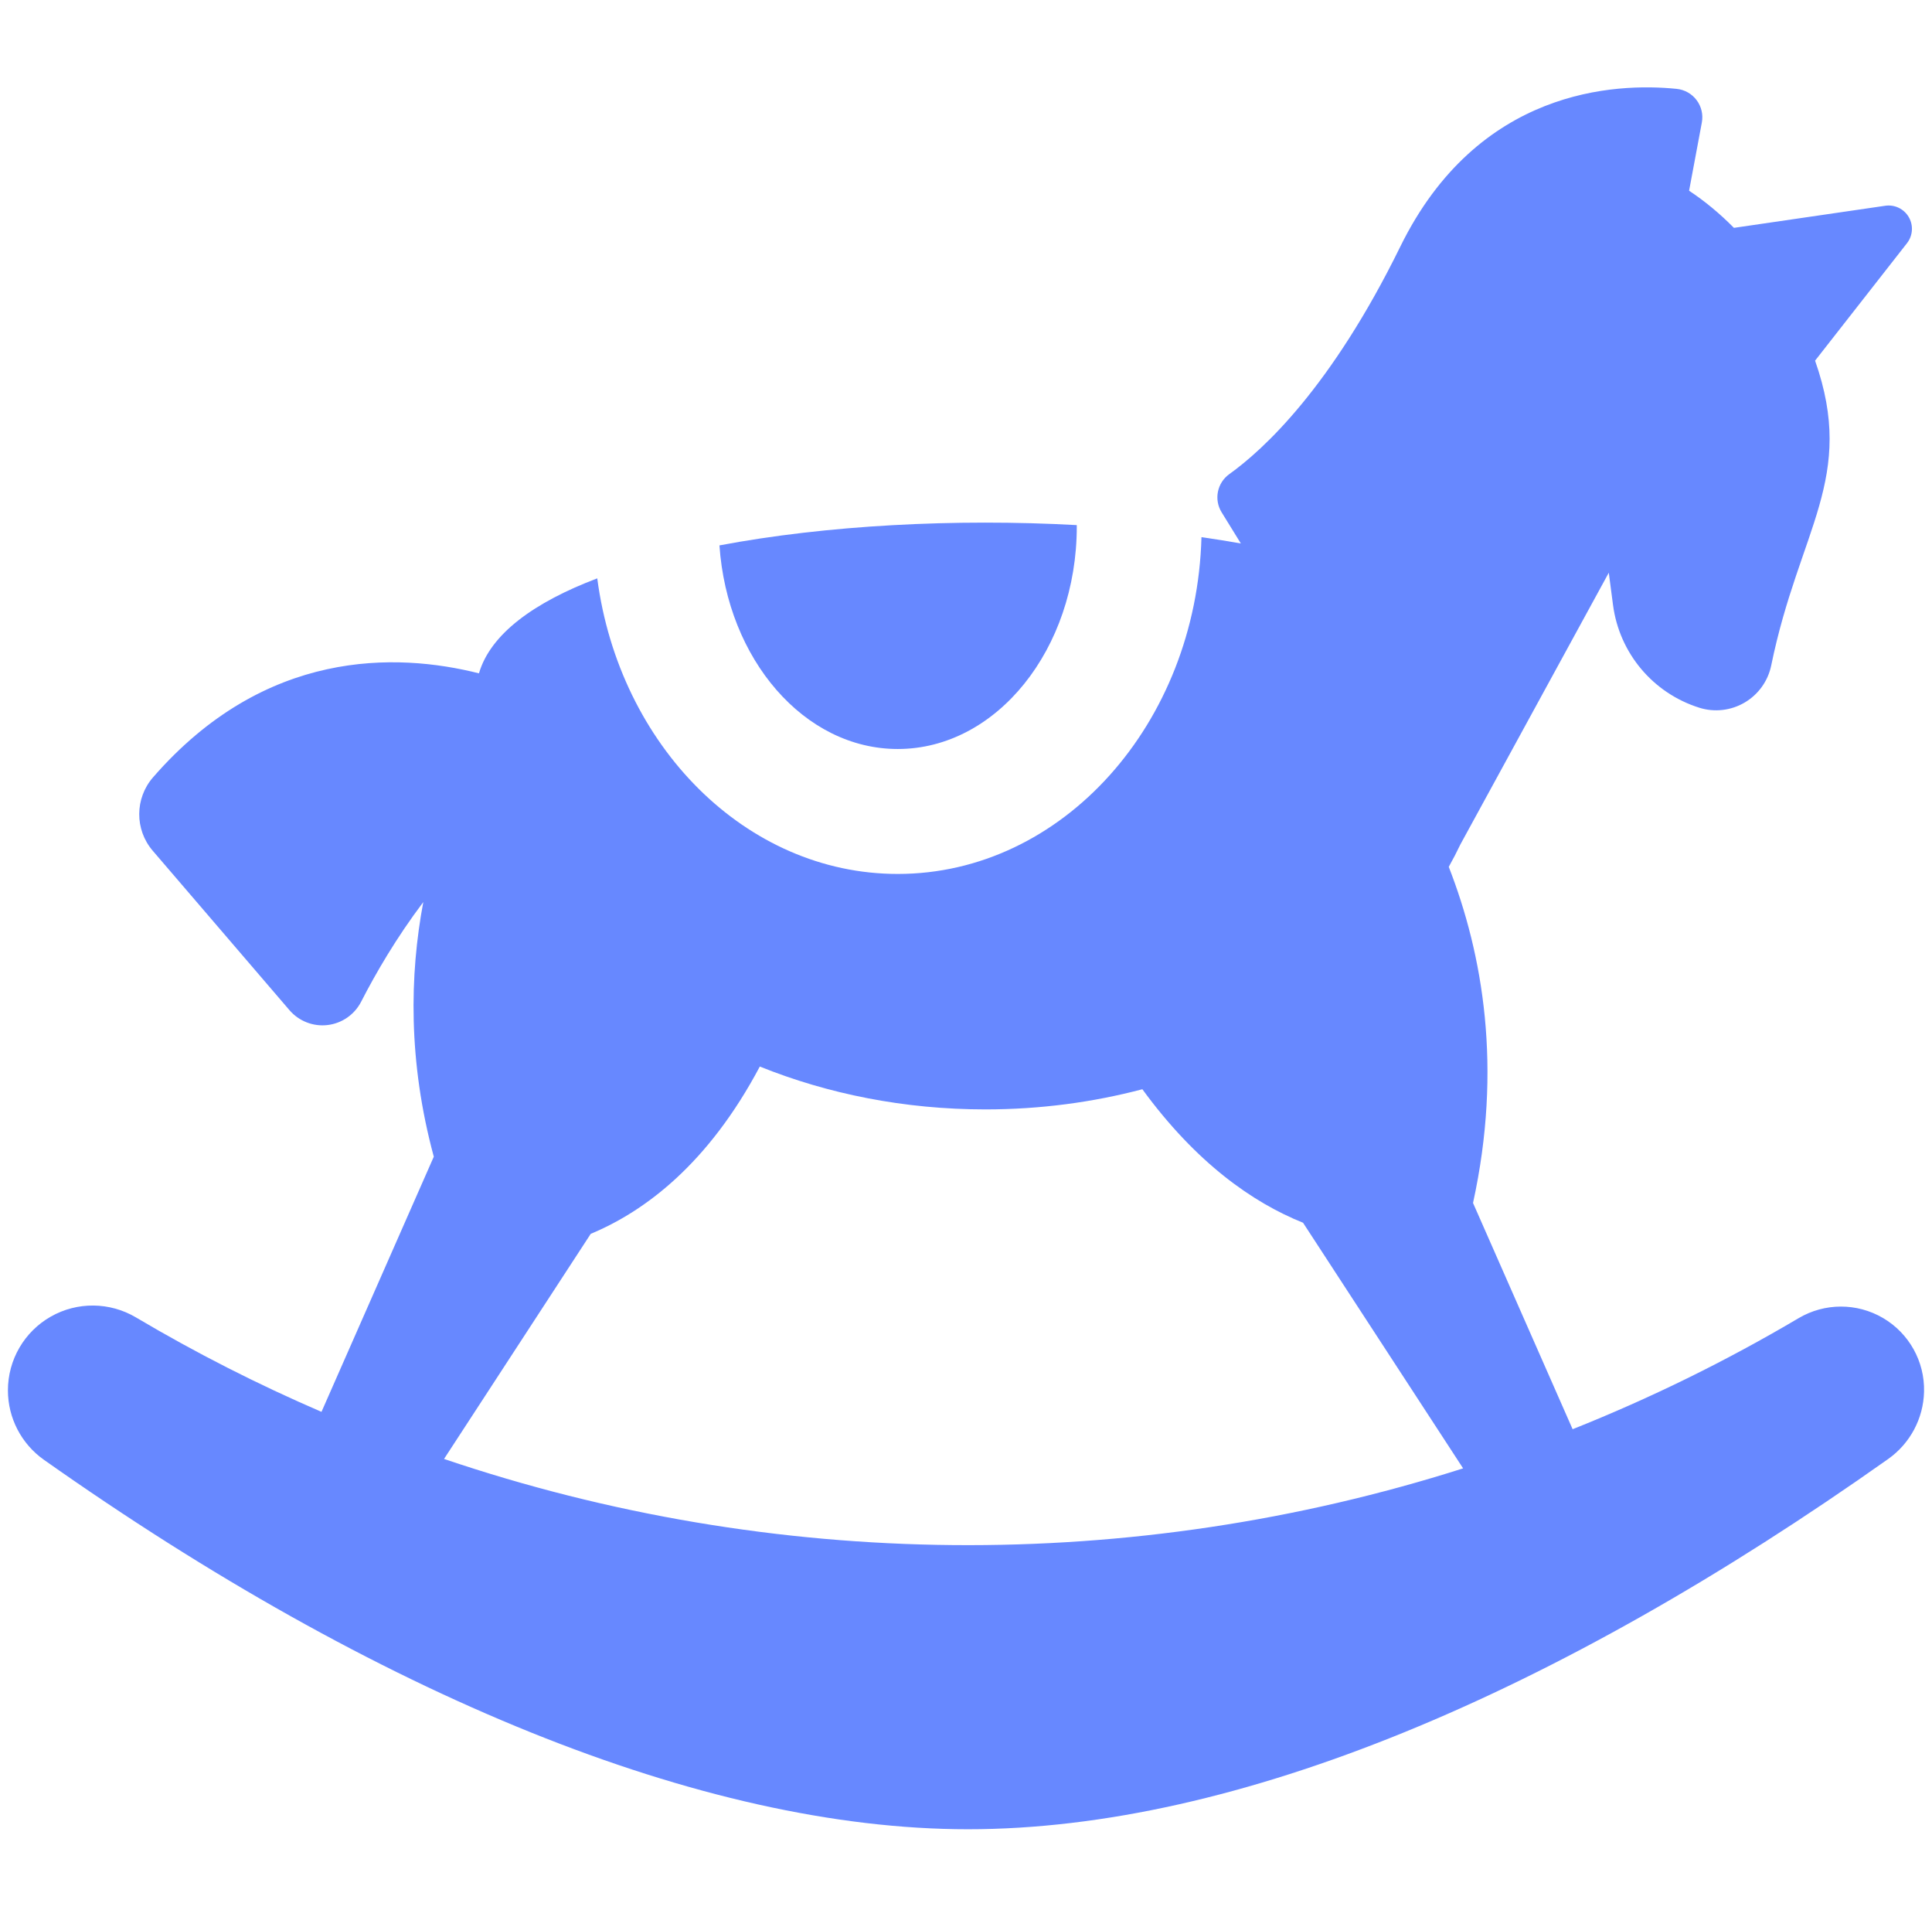 <svg width="122" height="121" viewBox="0 0 122 121" fill="none" xmlns="http://www.w3.org/2000/svg">
<g clip-path="url(#clip0_503_7101)">
<path d="M118.905 83.207C117.26 82.243 115.221 82.247 113.579 83.217C108.968 85.944 104.195 88.28 99.306 90.229L93.017 75.946C94.886 67.412 93.639 60.247 91.485 54.727C91.747 54.26 91.993 53.786 92.222 53.305L101.59 36.156L101.857 38.192C102.255 41.226 104.374 43.754 107.292 44.675L107.306 44.68C108.264 44.982 109.306 44.861 110.171 44.352C111.037 43.842 111.646 42.991 111.848 42.007C113.617 33.38 117.226 30.207 114.617 22.769L120.42 15.354C120.791 14.88 120.836 14.228 120.534 13.707C120.232 13.187 119.643 12.902 119.048 12.99L109.493 14.385C108.596 13.476 107.644 12.69 106.661 12.041L107.466 7.734C107.559 7.238 107.44 6.726 107.137 6.323C106.835 5.919 106.377 5.661 105.875 5.61C102.022 5.221 93.325 5.586 88.42 15.578C84.053 24.475 79.776 28.393 77.627 29.932C76.858 30.483 76.645 31.535 77.141 32.341L78.356 34.31C77.544 34.166 76.714 34.033 75.869 33.912C75.553 45.697 67.075 55.174 56.692 55.174C47.084 55.174 39.103 47.061 37.715 36.513C33.727 38.024 30.97 40.023 30.245 42.509C25.022 41.192 16.724 40.954 9.662 49.077C8.51 50.402 8.5 52.374 9.644 53.708L18.279 63.774C18.875 64.468 19.778 64.821 20.686 64.713C21.595 64.605 22.39 64.052 22.807 63.237C23.728 61.44 25.032 59.198 26.73 56.949C25.866 61.541 25.761 66.995 27.393 73.024L20.301 89.133C16.303 87.409 12.389 85.425 8.587 83.172C6.931 82.191 4.879 82.169 3.206 83.121C1.533 84.073 0.5 85.849 0.5 87.774V87.779C0.5 89.518 1.35 91.155 2.771 92.158C23.739 106.957 44.355 115.484 61.122 115.484C78.108 115.484 98.274 106.938 119.233 92.109C120.616 91.13 121.457 89.556 121.498 87.862V87.859C121.545 85.952 120.55 84.171 118.905 83.207ZM28.04 92.106L37.303 77.895C40.737 76.464 44.724 73.47 47.98 67.333C52.275 69.062 57.108 70.039 62.224 70.039C65.684 70.039 69.014 69.589 72.137 68.766C75.537 73.422 79.101 75.916 82.284 77.195L92.391 92.701C71.459 99.357 48.872 99.159 28.04 92.106Z" fill="#6788FF"/>
<path d="M67.994 33.151C60.316 32.729 52.188 33.157 45.431 34.432C45.922 41.621 50.783 47.286 56.691 47.286C62.925 47.286 67.996 40.983 67.996 33.234C67.996 33.206 67.994 33.179 67.994 33.151Z" fill="#6788FF"/>
</g>
<defs>
<clipPath id="clip0_503_7101">
<rect width="121" height="121" fill="white" transform="translate(0.5)"/>
</clipPath>
</defs>
</svg>
